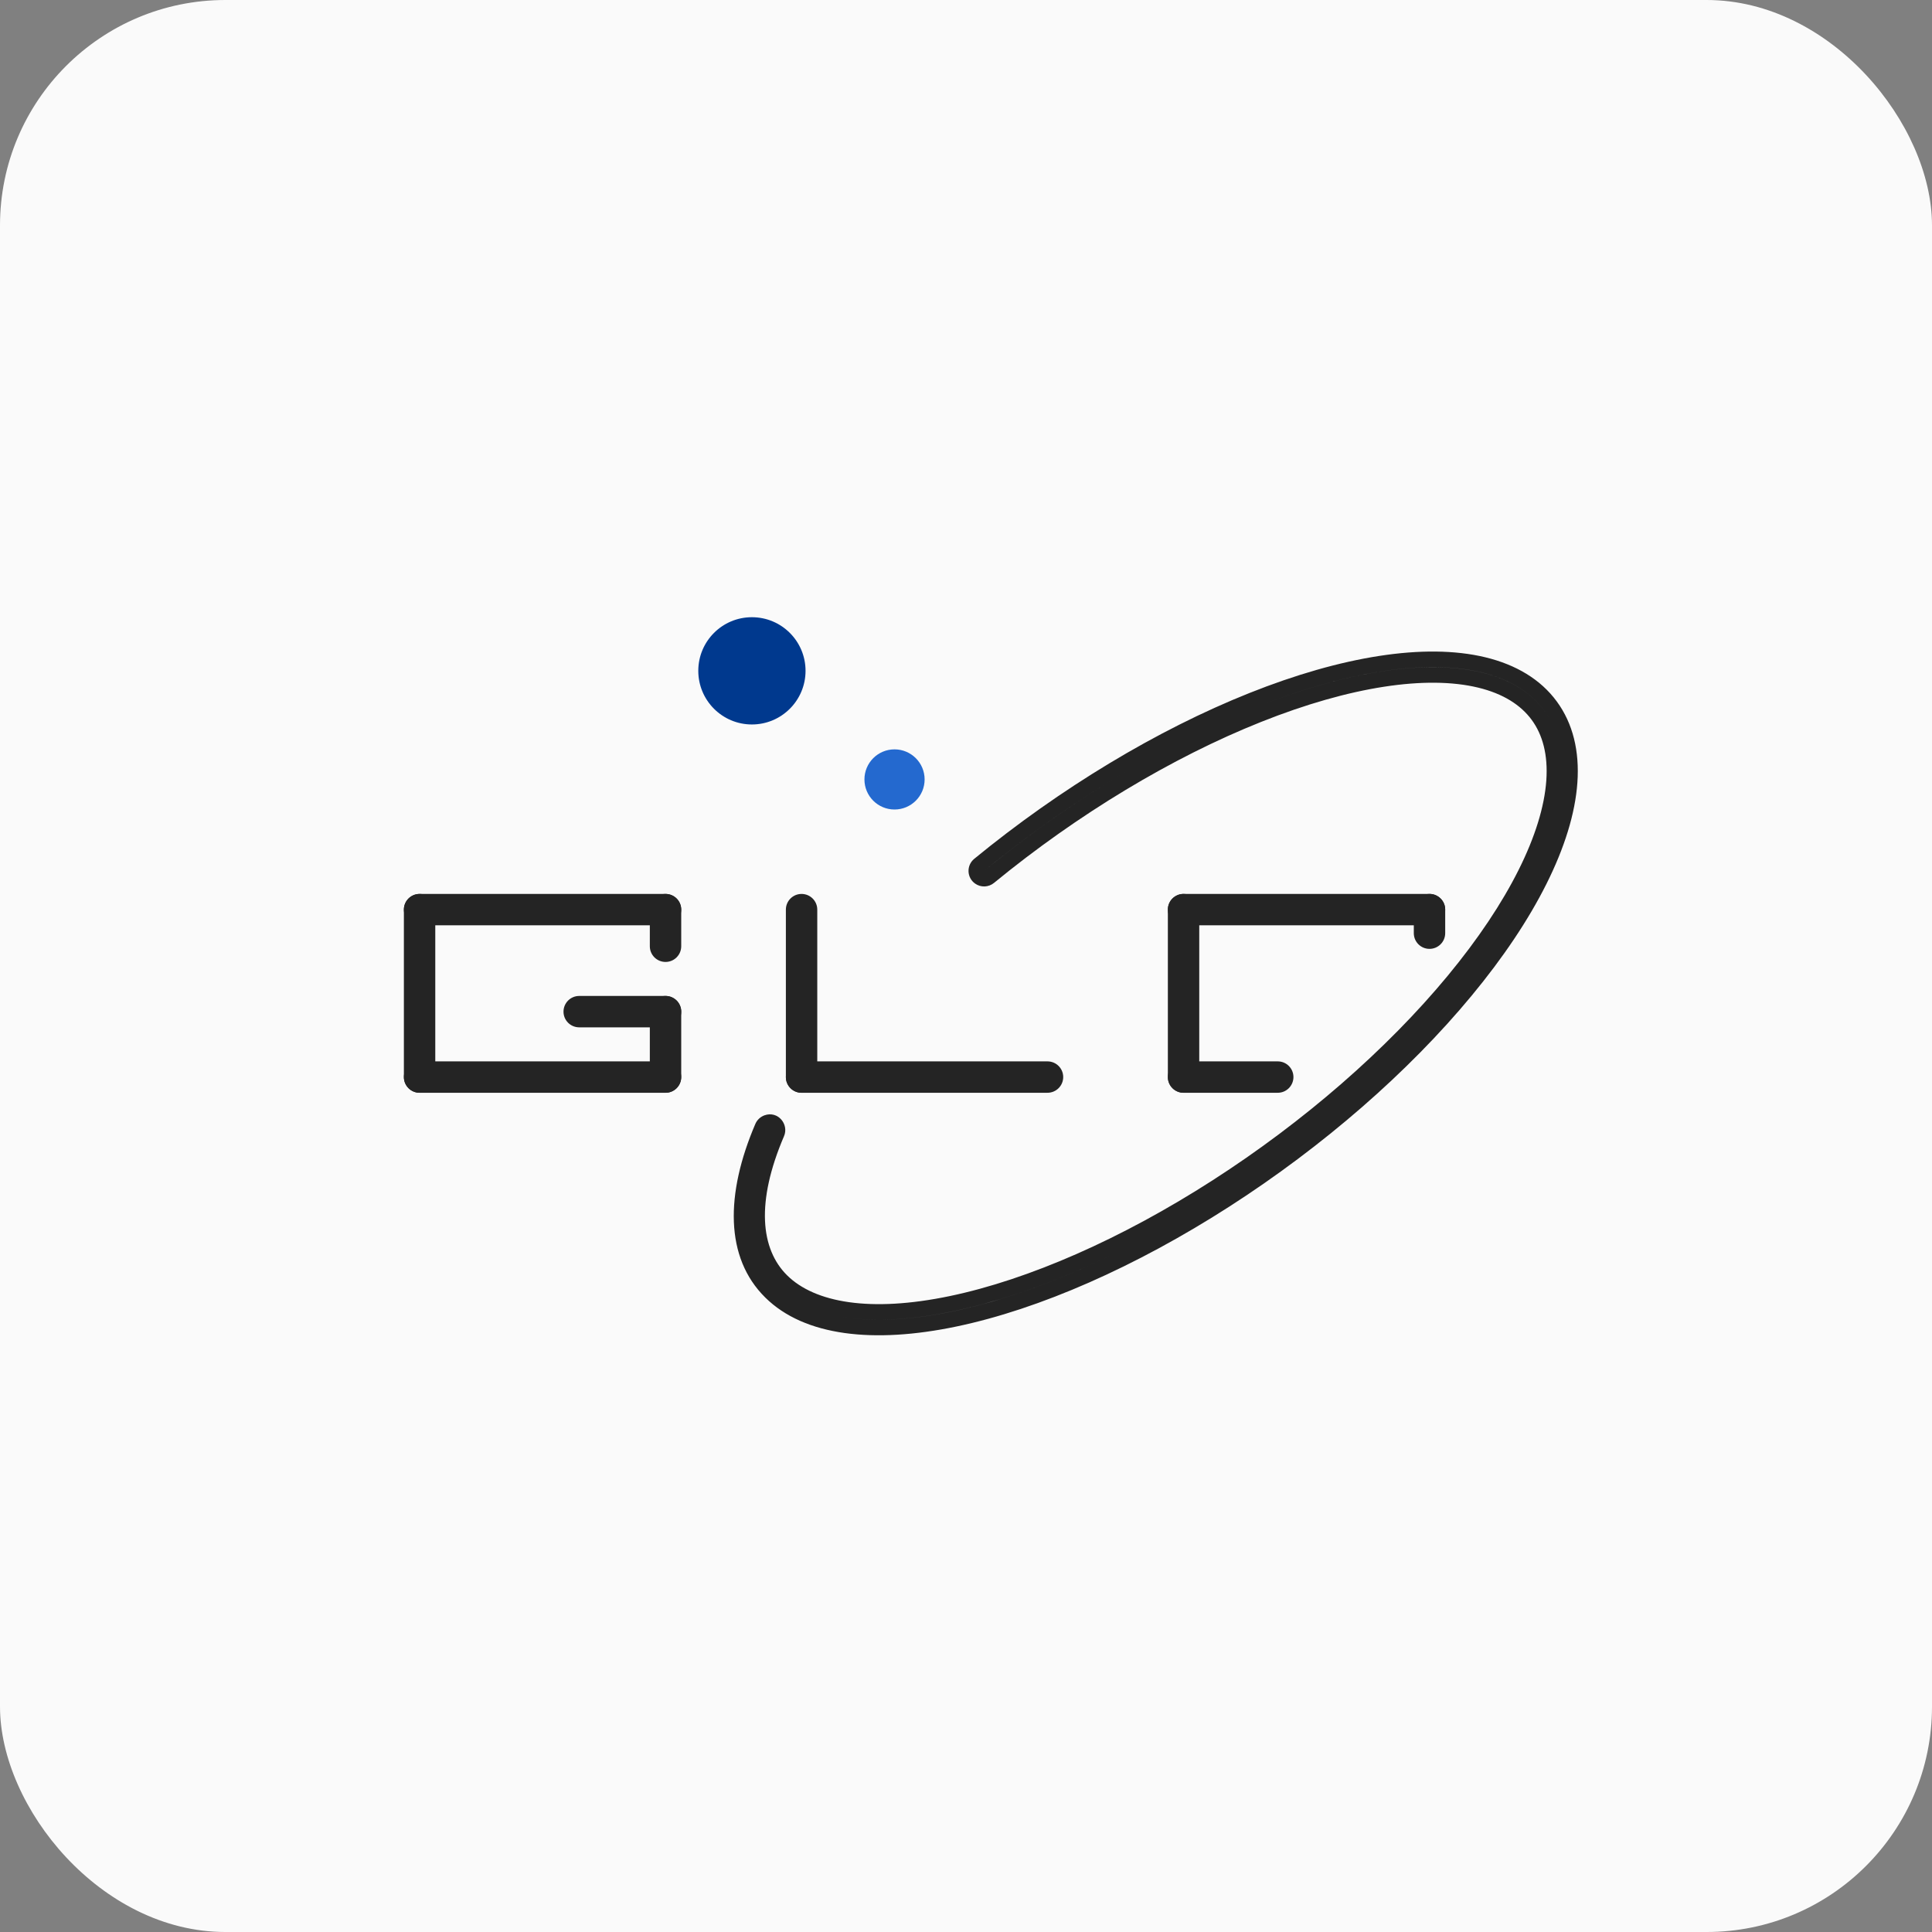 <svg width="60" height="60" viewBox="0 0 60 60" fill="none" xmlns="http://www.w3.org/2000/svg">
<rect x="0" y="0" width="60" height="60" fill="#808080" stroke="none"/>
<rect width="60" height="60" rx="7" fill="#FAFAFA"/>
<path fill-rule="evenodd" clip-rule="evenodd" d="M30.939 26.742C33.475 24.718 36.301 23.041 38.983 21.971L38.983 21.971C41.798 20.849 44.282 20.465 46.016 20.884C47.751 21.302 48.629 22.499 48.505 24.271V24.272C48.38 26.044 47.259 28.284 45.331 30.614V30.614C43.403 32.944 40.785 35.222 37.92 37.063C35.054 38.905 32.116 40.197 29.599 40.723H29.599C27.083 41.249 25.142 40.977 24.105 39.951C23.142 38.999 23.012 37.454 23.723 35.545C23.778 35.397 23.838 35.246 23.904 35.093V35.093V35.093H23.904V35.093C23.838 35.246 23.778 35.397 23.723 35.545C23.012 37.454 23.142 38.999 24.105 39.951C25.142 40.977 27.083 41.249 29.599 40.724H29.599C32.116 40.197 35.054 38.905 37.92 37.063C40.785 35.222 43.403 32.944 45.331 30.614V30.614C47.259 28.284 48.38 26.044 48.505 24.272V24.271C48.629 22.499 47.751 21.302 46.016 20.883L46.016 20.883C44.282 20.464 41.797 20.849 38.983 21.971L38.983 21.971C36.301 23.041 33.475 24.718 30.938 26.742C30.812 26.843 30.687 26.944 30.562 27.046L30.562 27.046V27.046C30.687 26.944 30.812 26.843 30.939 26.742ZM30.255 26.672C32.921 24.485 35.937 22.665 38.803 21.522C41.653 20.385 44.251 19.959 46.13 20.413C47.081 20.643 47.845 21.099 48.347 21.784C48.85 22.468 49.056 23.331 48.987 24.305C48.852 26.227 47.656 28.564 45.703 30.922C43.74 33.295 41.084 35.605 38.181 37.47C35.281 39.334 32.288 40.656 29.698 41.197C27.142 41.731 24.983 41.5 23.765 40.295C22.511 39.056 22.525 37.081 23.459 34.902C23.512 34.78 23.614 34.683 23.742 34.637C24.162 34.488 24.506 34.917 24.349 35.284C23.468 37.338 23.623 38.795 24.445 39.607C25.301 40.453 27.023 40.768 29.5 40.25C31.943 39.739 34.827 38.476 37.658 36.656C40.487 34.839 43.066 32.593 44.958 30.306C46.862 28.005 47.908 25.86 48.022 24.238C48.078 23.439 47.907 22.818 47.568 22.356C47.229 21.895 46.685 21.543 45.903 21.354C44.312 20.97 41.942 21.312 39.162 22.421C36.398 23.523 33.467 25.288 30.869 27.42C30.703 27.556 30.462 27.569 30.282 27.44C30.022 27.256 30.009 26.875 30.255 26.672Z" fill="#242424"/>
<path d="M23.351 22.499C24.271 22.499 25.017 21.753 25.017 20.833C25.017 19.913 24.271 19.168 23.351 19.168C22.431 19.168 21.686 19.913 21.686 20.833C21.686 21.753 22.431 22.499 23.351 22.499Z" fill="#00398E"/>
<path d="M27.78 25.14C28.296 25.14 28.715 24.722 28.715 24.206C28.715 23.69 28.296 23.272 27.78 23.272C27.264 23.272 26.846 23.69 26.846 24.206C26.846 24.722 27.264 25.14 27.78 25.14Z" fill="#2469CF"/>
<path d="M24.406 28.249C24.406 27.98 24.624 27.762 24.893 27.762C25.163 27.762 25.381 27.98 25.381 28.249V33.449C25.381 33.718 25.163 33.937 24.893 33.937C24.624 33.937 24.406 33.718 24.406 33.449V28.249Z" fill="#242424"/>
<path d="M24.893 33.937C24.624 33.937 24.406 33.718 24.406 33.449C24.406 33.18 24.624 32.962 24.893 32.962H32.531C32.8 32.962 33.019 33.18 33.019 33.449C33.019 33.718 32.8 33.937 32.531 33.937H24.893Z" fill="#242424"/>
<path d="M37.244 28.249C37.244 27.98 37.026 27.762 36.757 27.762C36.487 27.762 36.269 27.98 36.269 28.249V33.449C36.269 33.718 36.487 33.937 36.757 33.937C37.026 33.937 37.244 33.718 37.244 33.449V28.249Z" fill="#242424"/>
<path d="M44.882 28.249C44.882 27.98 44.663 27.762 44.394 27.762C44.125 27.762 43.907 27.98 43.907 28.249V28.98C43.907 29.25 44.125 29.468 44.394 29.468C44.663 29.468 44.882 29.25 44.882 28.98V28.249Z" fill="#242424"/>
<path d="M36.757 27.761C36.487 27.761 36.269 27.98 36.269 28.249C36.269 28.518 36.487 28.736 36.757 28.736H44.394C44.664 28.736 44.882 28.518 44.882 28.249C44.882 27.98 44.664 27.761 44.394 27.761H36.757Z" fill="#242424"/>
<path d="M36.757 32.962C36.487 32.962 36.269 33.18 36.269 33.449C36.269 33.718 36.487 33.937 36.757 33.937H39.682C39.951 33.937 40.169 33.718 40.169 33.449C40.169 33.18 39.951 32.962 39.682 32.962H36.757Z" fill="#242424"/>
<path d="M12.543 28.249C12.543 27.98 12.762 27.762 13.031 27.762C13.3 27.762 13.518 27.98 13.518 28.249V33.449C13.518 33.718 13.3 33.937 13.031 33.937C12.762 33.937 12.543 33.718 12.543 33.449V28.249Z" fill="#242424"/>
<path d="M13.031 33.937C12.762 33.937 12.543 33.718 12.543 33.449C12.543 33.18 12.762 32.962 13.031 32.962H20.669C20.938 32.962 21.156 33.18 21.156 33.449C21.156 33.718 20.938 33.937 20.669 33.937H13.031Z" fill="#242424"/>
<path d="M13.031 28.736C12.762 28.736 12.543 28.518 12.543 28.249C12.543 27.98 12.762 27.762 13.031 27.762H20.669C20.938 27.762 21.156 27.98 21.156 28.249C21.156 28.518 20.938 28.736 20.669 28.736H13.031Z" fill="#242424"/>
<path d="M17.988 31.905C17.718 31.905 17.5 31.687 17.5 31.418C17.5 31.149 17.718 30.93 17.988 30.93H20.669C20.938 30.93 21.157 31.149 21.157 31.418C21.157 31.687 20.938 31.905 20.669 31.905H17.988Z" fill="#242424"/>
<path d="M20.181 31.418C20.181 31.149 20.399 30.93 20.669 30.93C20.938 30.93 21.156 31.149 21.156 31.418V33.449C21.156 33.718 20.938 33.937 20.669 33.937C20.399 33.937 20.181 33.718 20.181 33.449V31.418Z" fill="#242424"/>
<path d="M20.181 28.249C20.181 27.98 20.399 27.762 20.669 27.762C20.938 27.762 21.156 27.98 21.156 28.249V29.387C21.156 29.656 20.938 29.874 20.669 29.874C20.399 29.874 20.181 29.656 20.181 29.387V28.249Z" fill="#242424"/>
</svg>
